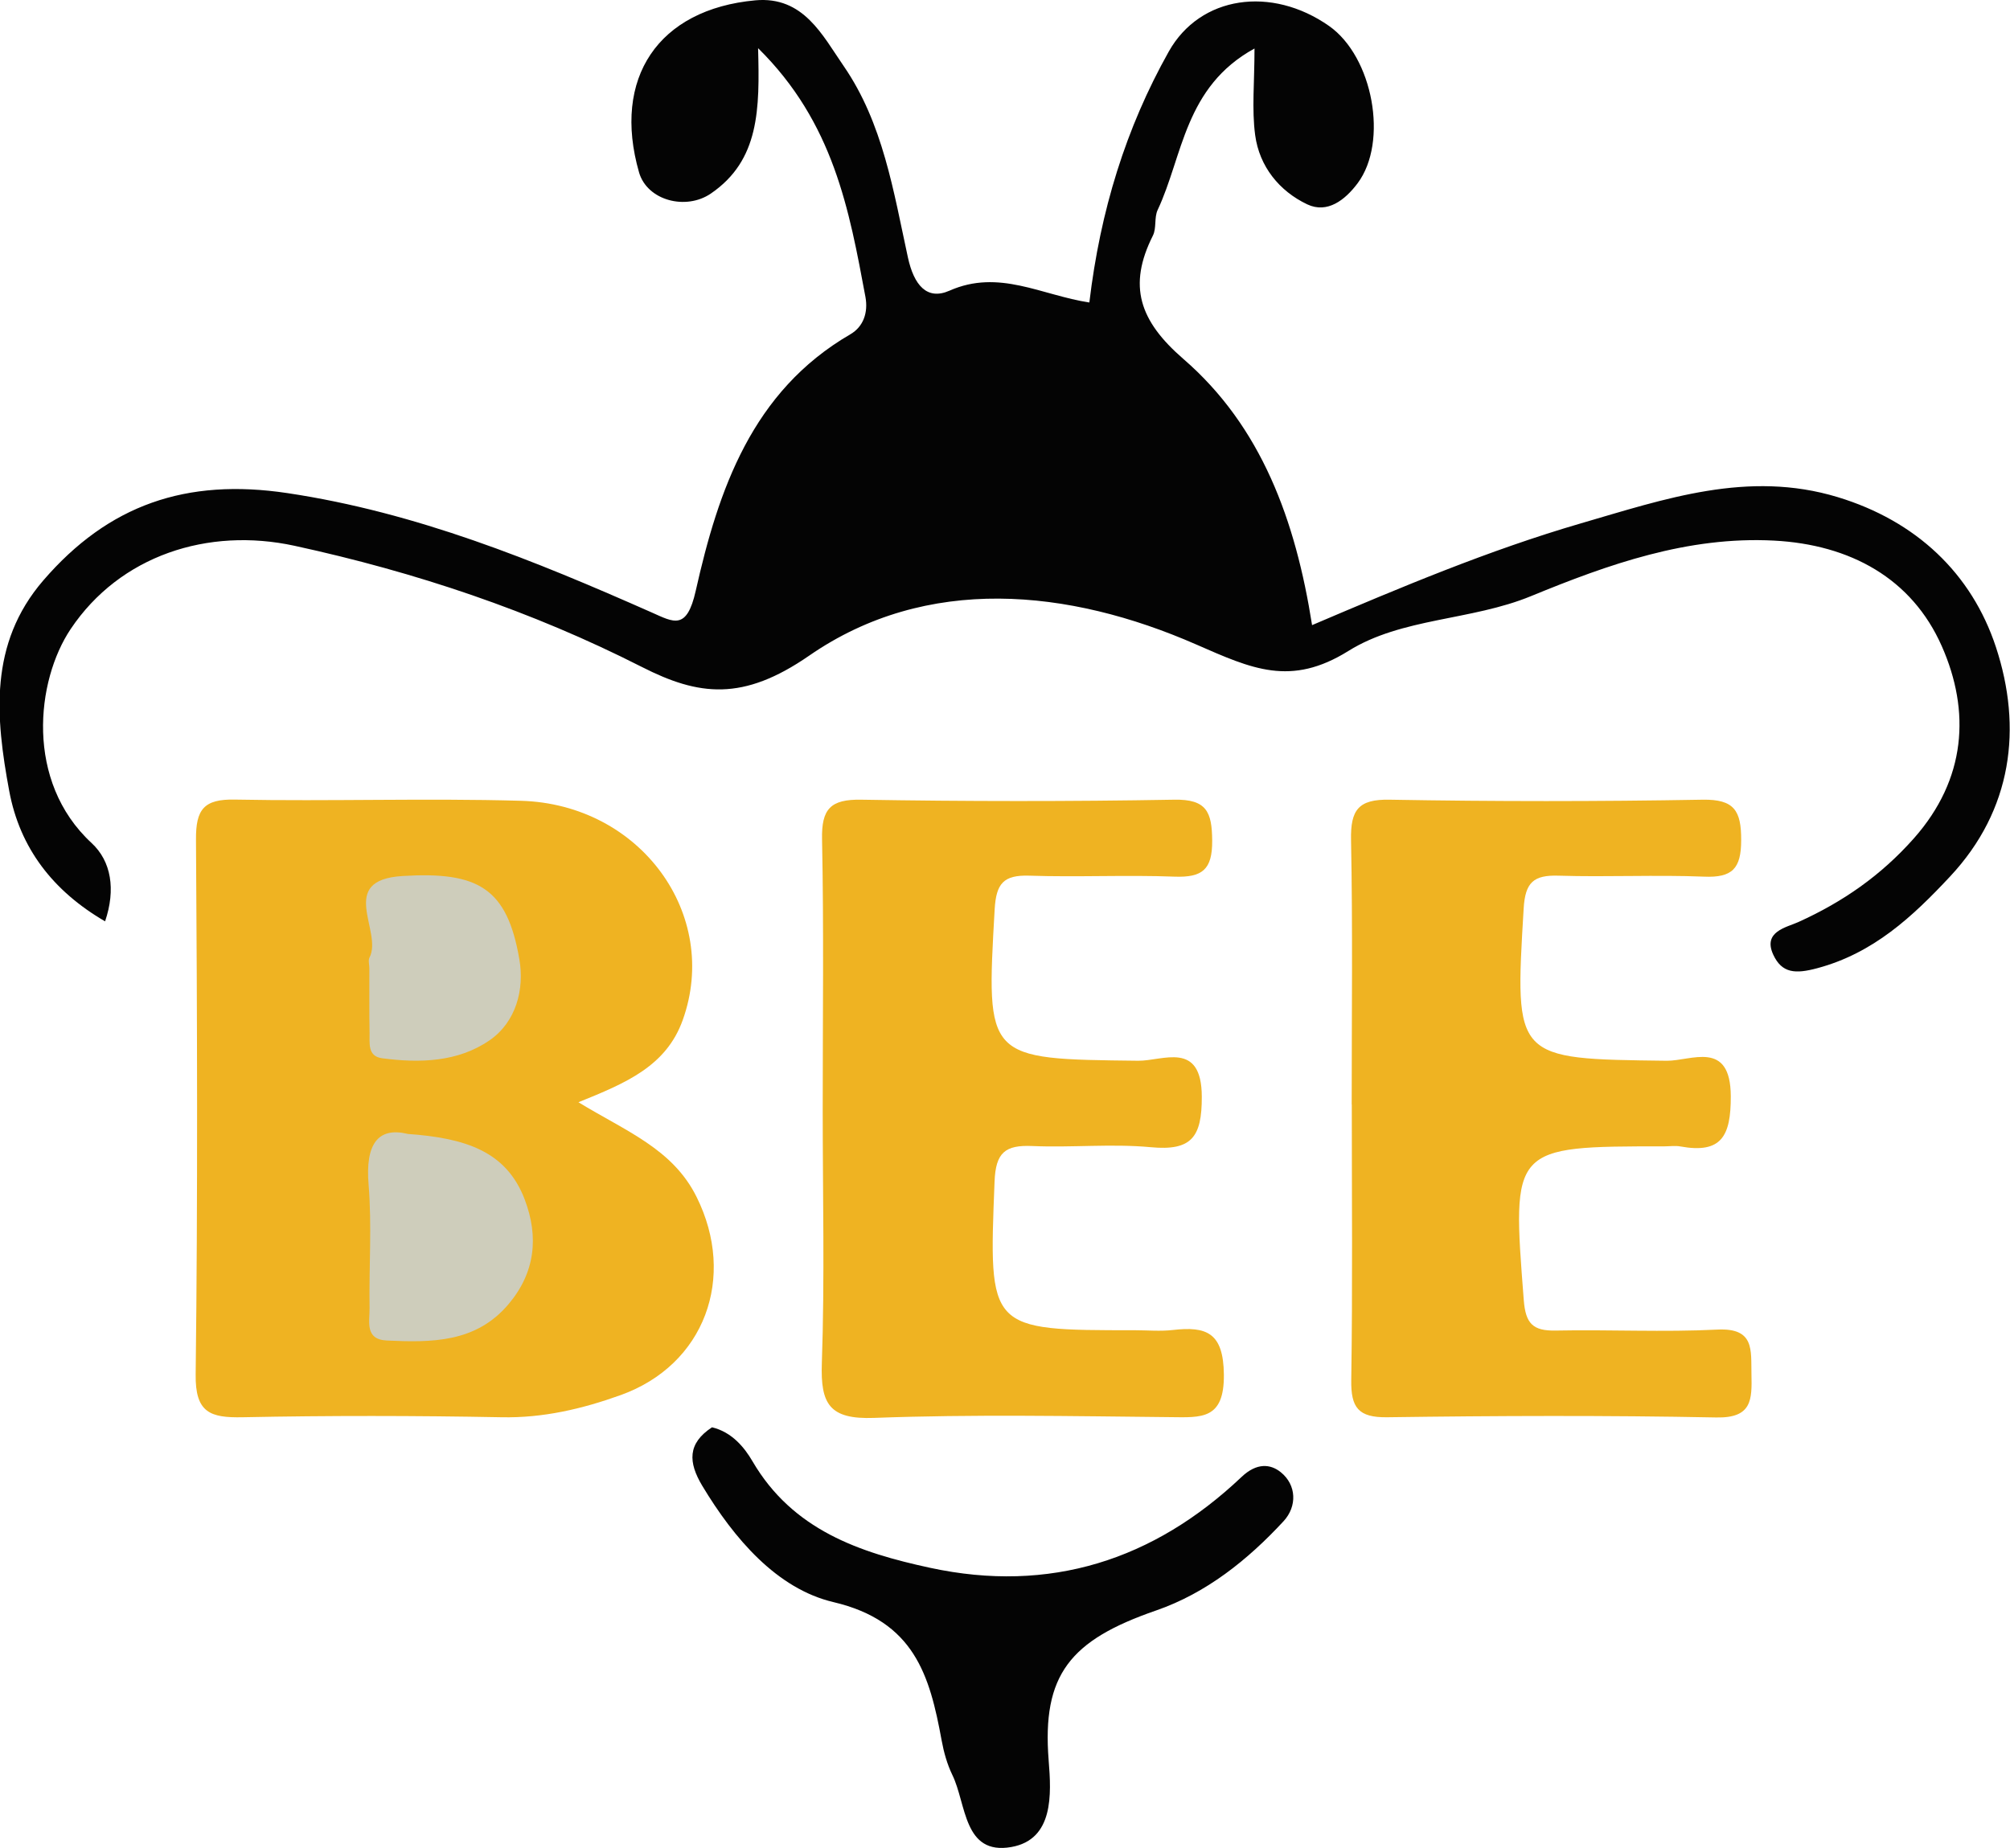 <svg width="199" height="183" viewBox="0 0 199 183" fill="none" xmlns="http://www.w3.org/2000/svg">
<g id="logo color" clip-path="url(#clip0_1267_2550)">
<path id="Vector" d="M107.852 29.945C108.934 20.867 111.463 12.679 115.716 5.102C118.824 -0.428 125.884 -1.425 131.585 2.573C135.935 5.627 137.477 14.04 134.413 18.145C133.17 19.806 131.413 21.178 129.42 20.235C126.667 18.927 124.684 16.494 124.267 13.376C123.924 10.814 124.202 8.178 124.202 4.802C117.259 8.617 117.131 15.433 114.613 20.792C114.259 21.542 114.516 22.593 114.141 23.332C111.645 28.305 112.802 31.767 117.152 35.539C124.899 42.238 128.274 51.551 129.902 61.904C138.624 58.185 147.41 54.477 156.539 51.819C164.799 49.418 173.06 46.535 181.932 49.225C189.711 51.583 195.207 56.792 197.607 64.08C200.232 72.054 199.257 80.188 193.053 86.811C189.336 90.788 185.478 94.389 179.918 95.878C177.764 96.457 176.414 96.393 175.557 94.528C174.507 92.245 176.875 91.838 178.032 91.313C182.446 89.319 186.218 86.704 189.486 83.017C194.682 77.144 195.089 70.424 192.25 63.994C189.282 57.264 183.164 53.93 175.642 53.534C167.092 53.084 159.217 55.892 151.578 59.032C145.642 61.475 138.795 61.154 133.492 64.466C127.781 68.024 123.945 66.234 118.438 63.823C105.795 58.282 91.748 56.878 80.112 64.927C73.555 69.46 69.194 68.924 63.537 66.041C52.608 60.489 41.144 56.653 29.165 54.048C20.582 52.184 11.872 55.013 6.997 62.29C3.579 67.391 2.454 77.369 9.064 83.478C11.014 85.279 11.475 88.076 10.404 91.238C5.261 88.248 1.961 83.993 0.911 78.313C-0.439 71.046 -1.125 63.758 4.286 57.478C10.736 49.997 18.429 47.328 28.447 48.829C41.251 50.747 52.897 55.506 64.523 60.65C66.698 61.615 67.994 62.462 68.883 58.496C71.123 48.518 74.444 38.765 84.184 33.106C85.491 32.346 85.962 30.942 85.684 29.409C84.076 20.803 82.544 12.154 75.055 4.77C75.216 10.793 75.205 15.862 70.383 19.163C67.919 20.856 64.083 19.87 63.269 17.073C60.59 7.738 65.165 0.911 74.787 0.032C79.555 -0.396 81.43 3.505 83.541 6.559C87.419 12.197 88.469 18.97 89.884 25.476C90.484 28.252 91.78 29.763 93.998 28.787C98.905 26.612 103.105 29.238 107.863 29.956L107.852 29.945Z" fill="#040404"/>
<path id="Vector_2" d="M57.28 109.157C61.973 112.029 66.601 113.755 68.969 118.535C72.923 126.487 69.794 135.168 61.426 138.159C57.633 139.52 53.766 140.431 49.64 140.345C41.101 140.184 32.551 140.173 24.022 140.345C20.818 140.409 19.318 139.905 19.372 136.09C19.586 118.438 19.522 100.787 19.404 83.135C19.383 80.156 20.176 79.116 23.261 79.18C32.69 79.363 42.13 79.031 51.558 79.298C63.441 79.631 71.326 90.584 67.598 101.001C65.959 105.588 61.973 107.249 57.28 109.146V109.157Z" fill="#EFB322"/>
<path id="Vector_3" d="M81.452 109.864C81.452 100.947 81.569 92.03 81.387 83.124C81.323 80.112 82.212 79.137 85.266 79.191C95.584 79.362 105.913 79.373 116.231 79.191C119.456 79.126 119.992 80.391 120.013 83.242C120.034 86.125 119.027 86.907 116.295 86.811C111.495 86.629 106.684 86.875 101.884 86.714C99.366 86.639 98.627 87.475 98.477 90.037C97.63 104.955 97.555 104.87 112.684 105.041C115.116 105.073 118.974 103.005 118.984 108.61C118.995 112.618 117.967 113.98 113.938 113.604C110.059 113.24 106.106 113.658 102.206 113.487C99.527 113.369 98.573 114.119 98.466 117.013C97.888 131.738 97.791 131.728 112.363 131.728C113.606 131.728 114.87 131.846 116.102 131.706C119.456 131.32 121.127 131.963 121.17 136.122C121.213 140.602 118.942 140.366 115.888 140.334C106.106 140.237 96.302 140.044 86.53 140.409C82.127 140.569 81.227 139.048 81.366 135.007C81.655 126.637 81.452 118.245 81.452 109.864Z" fill="#EFB322"/>
<path id="Vector_4" d="M133.824 109.382C133.824 100.647 133.931 91.902 133.759 83.167C133.706 80.22 134.467 79.127 137.595 79.191C147.913 79.373 158.242 79.373 168.56 79.191C171.71 79.138 172.396 80.284 172.385 83.2C172.385 86.018 171.507 86.929 168.71 86.811C163.91 86.618 159.099 86.865 154.299 86.715C151.835 86.64 150.999 87.368 150.849 89.984C149.96 104.945 149.885 104.859 165.014 105.042C167.414 105.074 171.335 102.92 171.357 108.557C171.367 112.479 170.457 114.269 166.374 113.53C165.86 113.433 165.314 113.519 164.778 113.519C149.617 113.519 149.681 113.519 150.86 128.738C151.042 131.085 151.77 131.803 154.021 131.76C159.356 131.653 164.703 131.932 170.028 131.664C173.735 131.481 173.349 133.7 173.403 136.069C173.457 138.598 173.478 140.441 169.91 140.366C159.056 140.152 148.203 140.195 137.349 140.345C134.467 140.388 133.738 139.38 133.781 136.647C133.92 127.559 133.834 118.46 133.834 109.371L133.824 109.382Z" fill="#EFB322"/>
<path id="Vector_5" d="M70.501 141.342C72.462 141.813 73.705 143.335 74.508 144.718C78.483 151.513 85.084 153.742 92.08 155.253C103.93 157.814 114.227 154.492 122.916 146.261C124.438 144.814 125.798 144.975 126.806 145.79C128.37 147.054 128.434 149.166 127.084 150.634C123.527 154.481 119.413 157.772 114.441 159.486C105.955 162.423 103.148 165.831 103.823 174.33C104.091 177.674 104.337 182.154 100.127 182.904C95.369 183.74 95.691 178.638 94.287 175.766C93.773 174.705 93.441 173.515 93.227 172.347C92.048 165.906 90.526 160.537 82.512 158.65C76.919 157.332 72.676 152.37 69.526 147.129C68.133 144.804 68.058 142.939 70.49 141.342H70.501Z" fill="#040404"/>
<path id="Vector_6" d="M40.329 112.286C46.104 112.694 50.144 114.012 51.954 118.792C53.347 122.479 52.994 126.005 50.358 129.134C47.122 132.982 42.718 132.95 38.293 132.746C36.086 132.639 36.611 130.838 36.59 129.541C36.526 125.458 36.825 121.364 36.493 117.302C36.161 113.315 37.404 111.59 40.329 112.276V112.286Z" fill="#CECDBB"/>
<path id="Vector_7" d="M36.569 95.889C36.569 95.535 36.44 95.106 36.579 94.828C37.94 92.234 33.29 87.143 39.869 86.747C47.294 86.296 50.208 87.904 51.419 94.999C51.933 97.957 51.108 101.194 48.472 103.016C45.333 105.181 41.551 105.288 37.833 104.795C36.365 104.602 36.612 103.284 36.59 102.276C36.547 100.143 36.579 98.011 36.569 95.878V95.889Z" fill="#CECDBB"/>
</g>
<defs>
<clipPath id="clip0_1267_2550">
<rect width="199" height="183" fill="white"/>
</clipPath>
</defs>
</svg>
